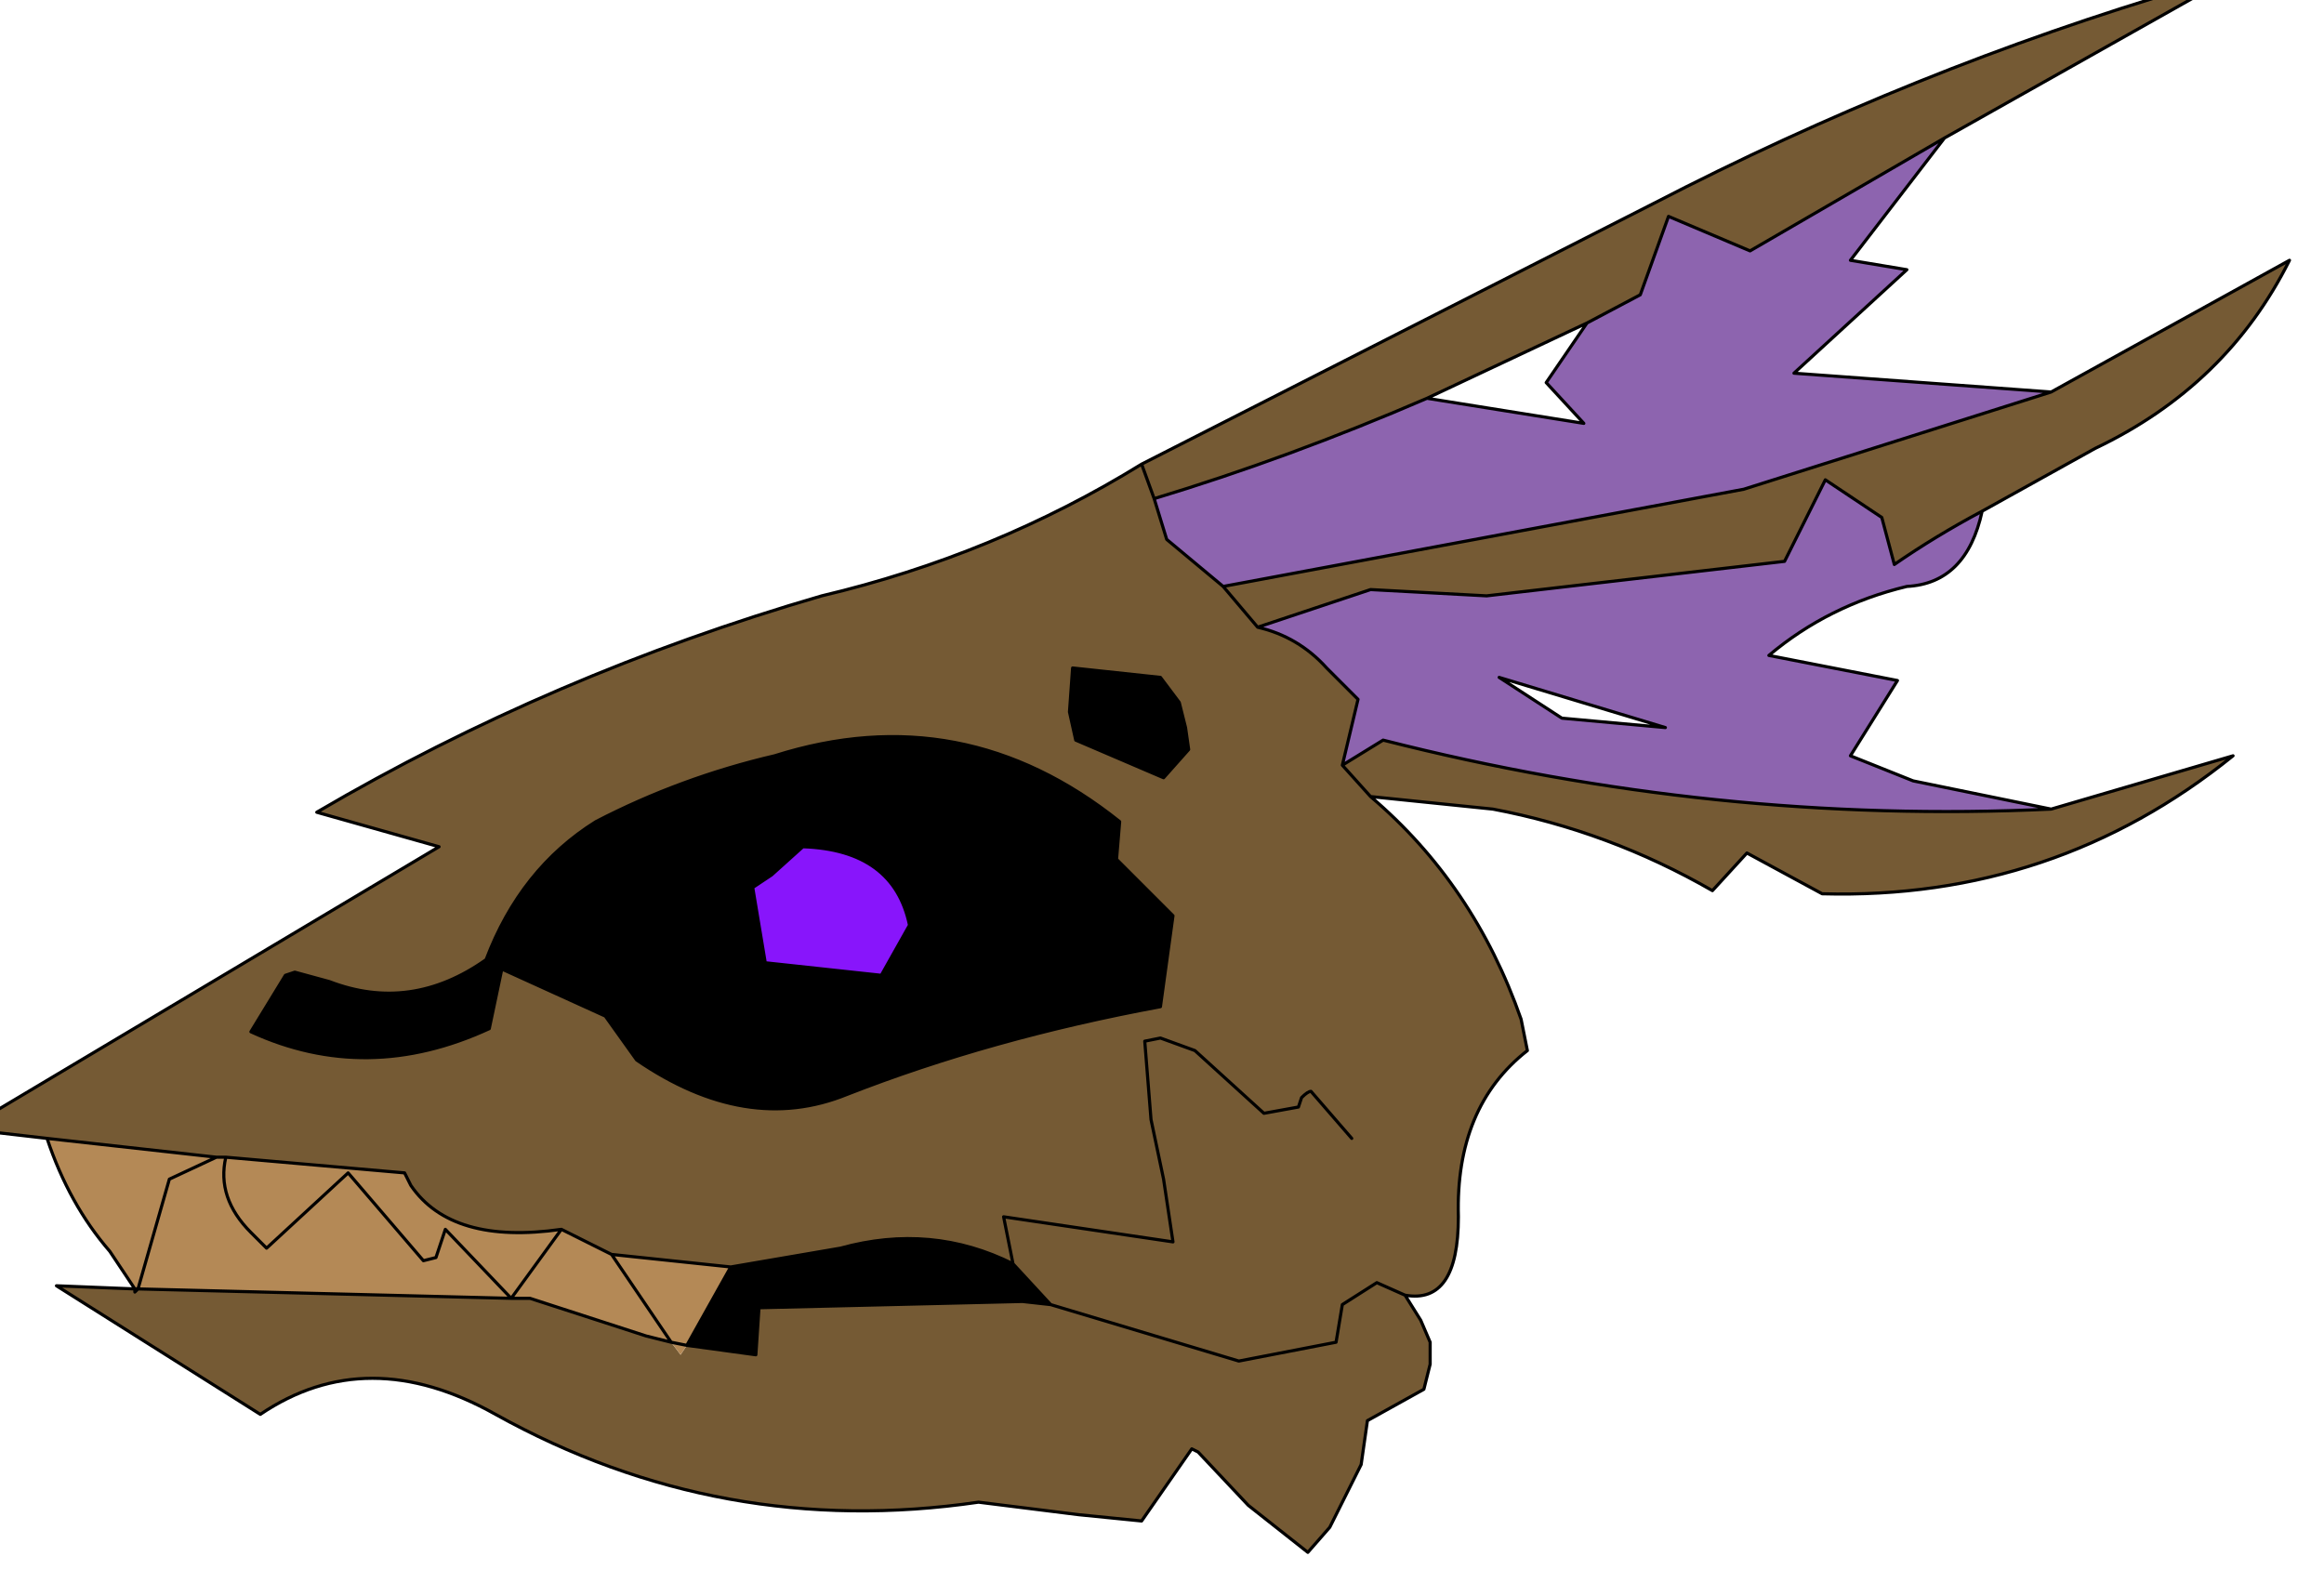 <?xml version="1.0" encoding="UTF-8" standalone="no"?>
<svg xmlns:xlink="http://www.w3.org/1999/xlink" height="25.45px" width="37.05px" xmlns="http://www.w3.org/2000/svg">
  <g transform="matrix(1.0, 0.0, 0.0, 1.0, 0.0, 0.0)">
    <path d="M0.75 18.15 L-0.55 18.0 7.0 13.5 5.05 12.95 Q8.8 10.75 13.1 9.5 15.85 8.85 18.2 7.4 L26.35 3.25 Q30.5 1.1 34.9 -0.2 L36.15 -0.7 31.0 2.2 27.9 4.0 26.6 3.45 26.15 4.7 25.3 5.15 22.75 6.35 Q20.55 7.3 18.4 7.95 L18.6 8.6 19.5 9.35 27.8 7.8 32.7 6.25 36.5 4.15 Q35.5 6.15 33.4 7.15 L31.6 8.15 Q30.85 8.55 30.2 9.0 L30.0 8.25 29.1 7.65 28.45 8.95 23.7 9.5 21.85 9.4 20.05 10.0 Q20.7 10.15 21.15 10.65 L21.65 11.15 21.4 12.2 22.05 11.8 Q27.35 13.15 32.7 12.9 L35.6 12.05 Q32.75 14.35 29.05 14.25 L27.85 13.6 27.3 14.2 Q25.65 13.25 23.8 12.9 L21.85 12.7 Q23.5 14.1 24.25 16.25 L24.35 16.75 Q23.2 17.65 23.25 19.4 23.25 20.8 22.4 20.65 L22.65 21.05 22.8 21.4 22.8 21.75 22.7 22.15 21.8 22.65 21.7 23.35 21.2 24.35 20.85 24.75 19.9 24.0 19.1 23.15 19.0 23.1 18.2 24.25 17.2 24.15 15.6 23.95 Q11.5 24.55 7.9 22.55 5.85 21.4 4.15 22.55 L0.9 20.5 2.15 20.55 2.15 20.6 2.2 20.55 8.15 20.7 8.45 20.7 10.3 21.3 10.7 21.4 10.85 21.6 10.95 21.45 12.05 21.6 12.1 20.85 16.3 20.75 16.75 20.8 19.75 21.7 21.3 21.4 21.4 20.8 21.95 20.45 22.4 20.65 21.95 20.45 21.4 20.8 21.3 21.4 19.75 21.7 16.75 20.8 16.15 20.15 Q14.85 19.5 13.4 19.9 L11.65 20.2 9.75 20.0 8.95 19.6 Q7.2 19.85 6.55 18.9 L6.45 18.7 3.6 18.45 3.45 18.45 0.75 18.15 M21.55 18.15 L20.9 17.4 Q20.85 17.4 20.75 17.5 L20.7 17.65 20.15 17.75 19.05 16.75 18.5 16.55 18.25 16.6 18.35 17.85 18.55 18.8 18.7 19.8 16.0 19.4 16.15 20.15 16.0 19.4 18.7 19.8 18.55 18.8 18.35 17.85 18.25 16.6 18.5 16.55 19.05 16.75 20.15 17.75 20.7 17.65 20.75 17.5 Q20.85 17.4 20.9 17.4 L21.55 18.15 M18.2 7.4 L18.4 7.95 18.2 7.4 M21.85 12.7 L21.4 12.2 21.85 12.7 M17.1 10.65 L17.05 11.35 17.15 11.8 18.55 12.4 18.95 11.95 18.9 11.6 18.8 11.2 18.5 10.8 17.1 10.65 M19.5 9.35 L20.05 10.0 19.5 9.35 M7.75 15.3 Q6.55 16.15 5.25 15.65 L4.7 15.5 4.55 15.55 4.0 16.45 Q5.85 17.3 7.8 16.4 L8.0 15.45 9.65 16.2 10.15 16.9 Q11.9 18.1 13.5 17.45 15.8 16.55 18.5 16.05 L18.7 14.6 17.8 13.7 17.85 13.1 Q15.35 11.1 12.35 12.05 10.85 12.4 9.5 13.1 8.3 13.85 7.75 15.3" fill="#755a34" fill-rule="evenodd" stroke="none"/>
    <path d="M2.15 20.55 L1.75 19.95 Q1.1 19.2 0.75 18.15 L3.45 18.45 3.6 18.45 6.45 18.7 6.55 18.9 Q7.2 19.85 8.95 19.6 L9.75 20.0 11.65 20.2 10.95 21.45 10.7 21.4 9.75 20.0 10.7 21.4 10.95 21.45 10.85 21.6 10.7 21.4 10.3 21.3 8.45 20.7 8.15 20.7 2.2 20.55 2.15 20.55 M3.45 18.45 L2.7 18.8 2.2 20.55 2.7 18.8 3.45 18.45 M3.6 18.45 Q3.45 19.1 4.0 19.65 L4.25 19.9 5.55 18.7 6.75 20.1 6.95 20.05 7.1 19.6 8.15 20.7 7.1 19.6 6.95 20.05 6.75 20.1 5.55 18.7 4.25 19.9 4.0 19.65 Q3.45 19.1 3.6 18.45 M8.95 19.6 L8.15 20.7 8.95 19.6" fill="#b48956" fill-rule="evenodd" stroke="none"/>
    <path d="M11.65 20.2 L13.4 19.9 Q14.85 19.5 16.15 20.15 L16.75 20.8 16.3 20.75 12.1 20.85 12.05 21.6 10.95 21.45 11.65 20.2 M17.1 10.65 L18.5 10.8 18.8 11.2 18.9 11.6 18.95 11.95 18.55 12.4 17.15 11.8 17.05 11.35 17.1 10.65 M8.0 15.45 L7.8 16.4 Q5.85 17.3 4.0 16.45 L4.55 15.55 4.7 15.5 5.25 15.65 Q6.55 16.15 7.75 15.3 L8.0 15.45 7.75 15.3 Q8.3 13.85 9.5 13.1 10.85 12.4 12.35 12.05 15.35 11.1 17.85 13.1 L17.8 13.7 18.7 14.6 18.5 16.05 Q15.8 16.55 13.5 17.45 11.9 18.1 10.15 16.9 L9.65 16.2 8.0 15.45 M12.0 14.15 L12.2 15.35 14.05 15.55 14.5 14.75 Q14.25 13.55 12.8 13.5 L12.3 13.95 12.0 14.15" fill="#000000" fill-rule="evenodd" stroke="none"/>
    <path d="M31.0 2.2 L29.5 4.15 30.4 4.3 28.6 5.95 32.7 6.25 27.8 7.8 19.5 9.35 18.6 8.6 18.4 7.95 Q20.55 7.3 22.75 6.35 L25.25 6.75 24.65 6.1 25.3 5.15 26.15 4.7 26.6 3.45 27.9 4.0 31.0 2.2 M31.6 8.15 Q31.35 9.3 30.4 9.35 29.15 9.65 28.2 10.45 L30.25 10.85 29.5 12.05 30.5 12.45 32.7 12.9 Q27.35 13.15 22.05 11.8 L21.4 12.2 21.65 11.15 21.15 10.65 Q20.7 10.15 20.05 10.0 L21.85 9.4 23.7 9.5 28.45 8.95 29.1 7.65 30.0 8.25 30.2 9.0 Q30.85 8.55 31.6 8.15 M23.9 10.8 L24.9 11.45 26.55 11.6 23.9 10.8" fill="#45027d" fill-opacity="0.612" fill-rule="evenodd" stroke="none"/>
    <path d="M12.0 14.15 L12.3 13.95 12.8 13.5 Q14.25 13.55 14.5 14.75 L14.05 15.55 12.2 15.35 12.0 14.15" fill="#8815fb" fill-rule="evenodd" stroke="none"/>
    <path d="M0.75 18.15 L-0.55 18.0 7.0 13.5 5.05 12.95 Q8.8 10.75 13.1 9.5 15.85 8.85 18.2 7.4 L26.35 3.25 Q30.5 1.1 34.9 -0.2 L36.15 -0.7 31.0 2.2 29.5 4.15 30.4 4.3 28.6 5.95 32.7 6.25 36.5 4.15 Q35.5 6.15 33.4 7.15 L31.6 8.15 Q31.35 9.3 30.4 9.35 29.15 9.65 28.2 10.45 L30.25 10.85 29.5 12.05 30.5 12.45 32.7 12.9 35.6 12.05 Q32.75 14.35 29.05 14.25 L27.85 13.6 27.3 14.2 Q25.65 13.25 23.8 12.9 L21.85 12.7 Q23.5 14.1 24.25 16.25 L24.35 16.75 Q23.2 17.65 23.25 19.4 23.25 20.8 22.4 20.65 L22.65 21.05 22.8 21.4 22.8 21.75 22.7 22.15 21.8 22.65 21.7 23.35 21.2 24.35 20.85 24.75 19.9 24.0 19.1 23.15 19.0 23.1 18.2 24.25 17.2 24.15 15.6 23.95 Q11.5 24.55 7.9 22.55 5.85 21.4 4.15 22.55 L0.9 20.5 2.15 20.55 1.75 19.95 Q1.1 19.2 0.75 18.15 L3.45 18.45 3.6 18.45 6.45 18.7 6.55 18.9 Q7.2 19.85 8.95 19.6 L9.75 20.0 11.65 20.2 13.4 19.9 Q14.85 19.5 16.15 20.15 L16.0 19.4 18.7 19.8 18.55 18.8 18.35 17.85 18.25 16.6 18.5 16.55 19.05 16.75 20.15 17.75 20.7 17.65 20.75 17.5 Q20.85 17.4 20.9 17.4 L21.55 18.15 M31.0 2.2 L27.9 4.0 26.6 3.45 26.15 4.7 25.3 5.15 24.65 6.1 25.25 6.75 22.75 6.35 Q20.55 7.3 18.4 7.95 L18.6 8.6 19.5 9.35 27.8 7.8 32.7 6.25 M31.6 8.15 Q30.85 8.55 30.2 9.0 L30.0 8.25 29.1 7.65 28.45 8.95 23.7 9.5 21.85 9.4 20.05 10.0 Q20.7 10.15 21.15 10.65 L21.65 11.15 21.4 12.2 22.05 11.8 Q27.35 13.15 32.7 12.9 M23.9 10.8 L26.55 11.6 24.9 11.45 23.9 10.8 M25.3 5.15 L22.75 6.35 M22.4 20.65 L21.95 20.45 21.4 20.8 21.3 21.4 19.75 21.7 16.75 20.8 16.3 20.75 12.1 20.85 12.05 21.6 10.95 21.45 11.65 20.2 M10.7 21.4 L10.3 21.3 8.45 20.7 8.15 20.7 2.2 20.55 2.15 20.6 2.15 20.55 2.2 20.55 2.7 18.8 3.45 18.45 M21.4 12.2 L21.85 12.7 M18.4 7.95 L18.2 7.4 M17.1 10.65 L18.5 10.8 18.8 11.2 18.9 11.6 18.95 11.95 18.55 12.4 17.15 11.8 17.05 11.35 17.1 10.65 M20.05 10.0 L19.5 9.35 M7.75 15.3 Q6.55 16.15 5.25 15.65 L4.7 15.5 4.55 15.55 4.0 16.45 Q5.85 17.3 7.8 16.4 L8.0 15.45 7.75 15.3 Q8.3 13.85 9.5 13.1 10.85 12.4 12.35 12.05 15.35 11.1 17.85 13.1 L17.8 13.7 18.7 14.6 18.5 16.05 Q15.8 16.55 13.5 17.45 11.9 18.1 10.15 16.9 L9.65 16.2 8.0 15.45 M8.15 20.7 L7.1 19.6 6.95 20.05 6.75 20.1 5.55 18.7 4.25 19.9 4.0 19.65 Q3.45 19.1 3.6 18.45 M8.45 20.7 L8.15 20.7 8.95 19.6 M12.0 14.15 L12.2 15.35 14.05 15.55 14.5 14.75 Q14.25 13.55 12.8 13.5 L12.3 13.95 12.0 14.15 M9.75 20.0 L10.7 21.4 10.95 21.45 M16.75 20.8 L16.15 20.15" fill="none" stroke="#000000" stroke-linecap="round" stroke-linejoin="round" stroke-width="0.05"/>
  </g>
</svg>
